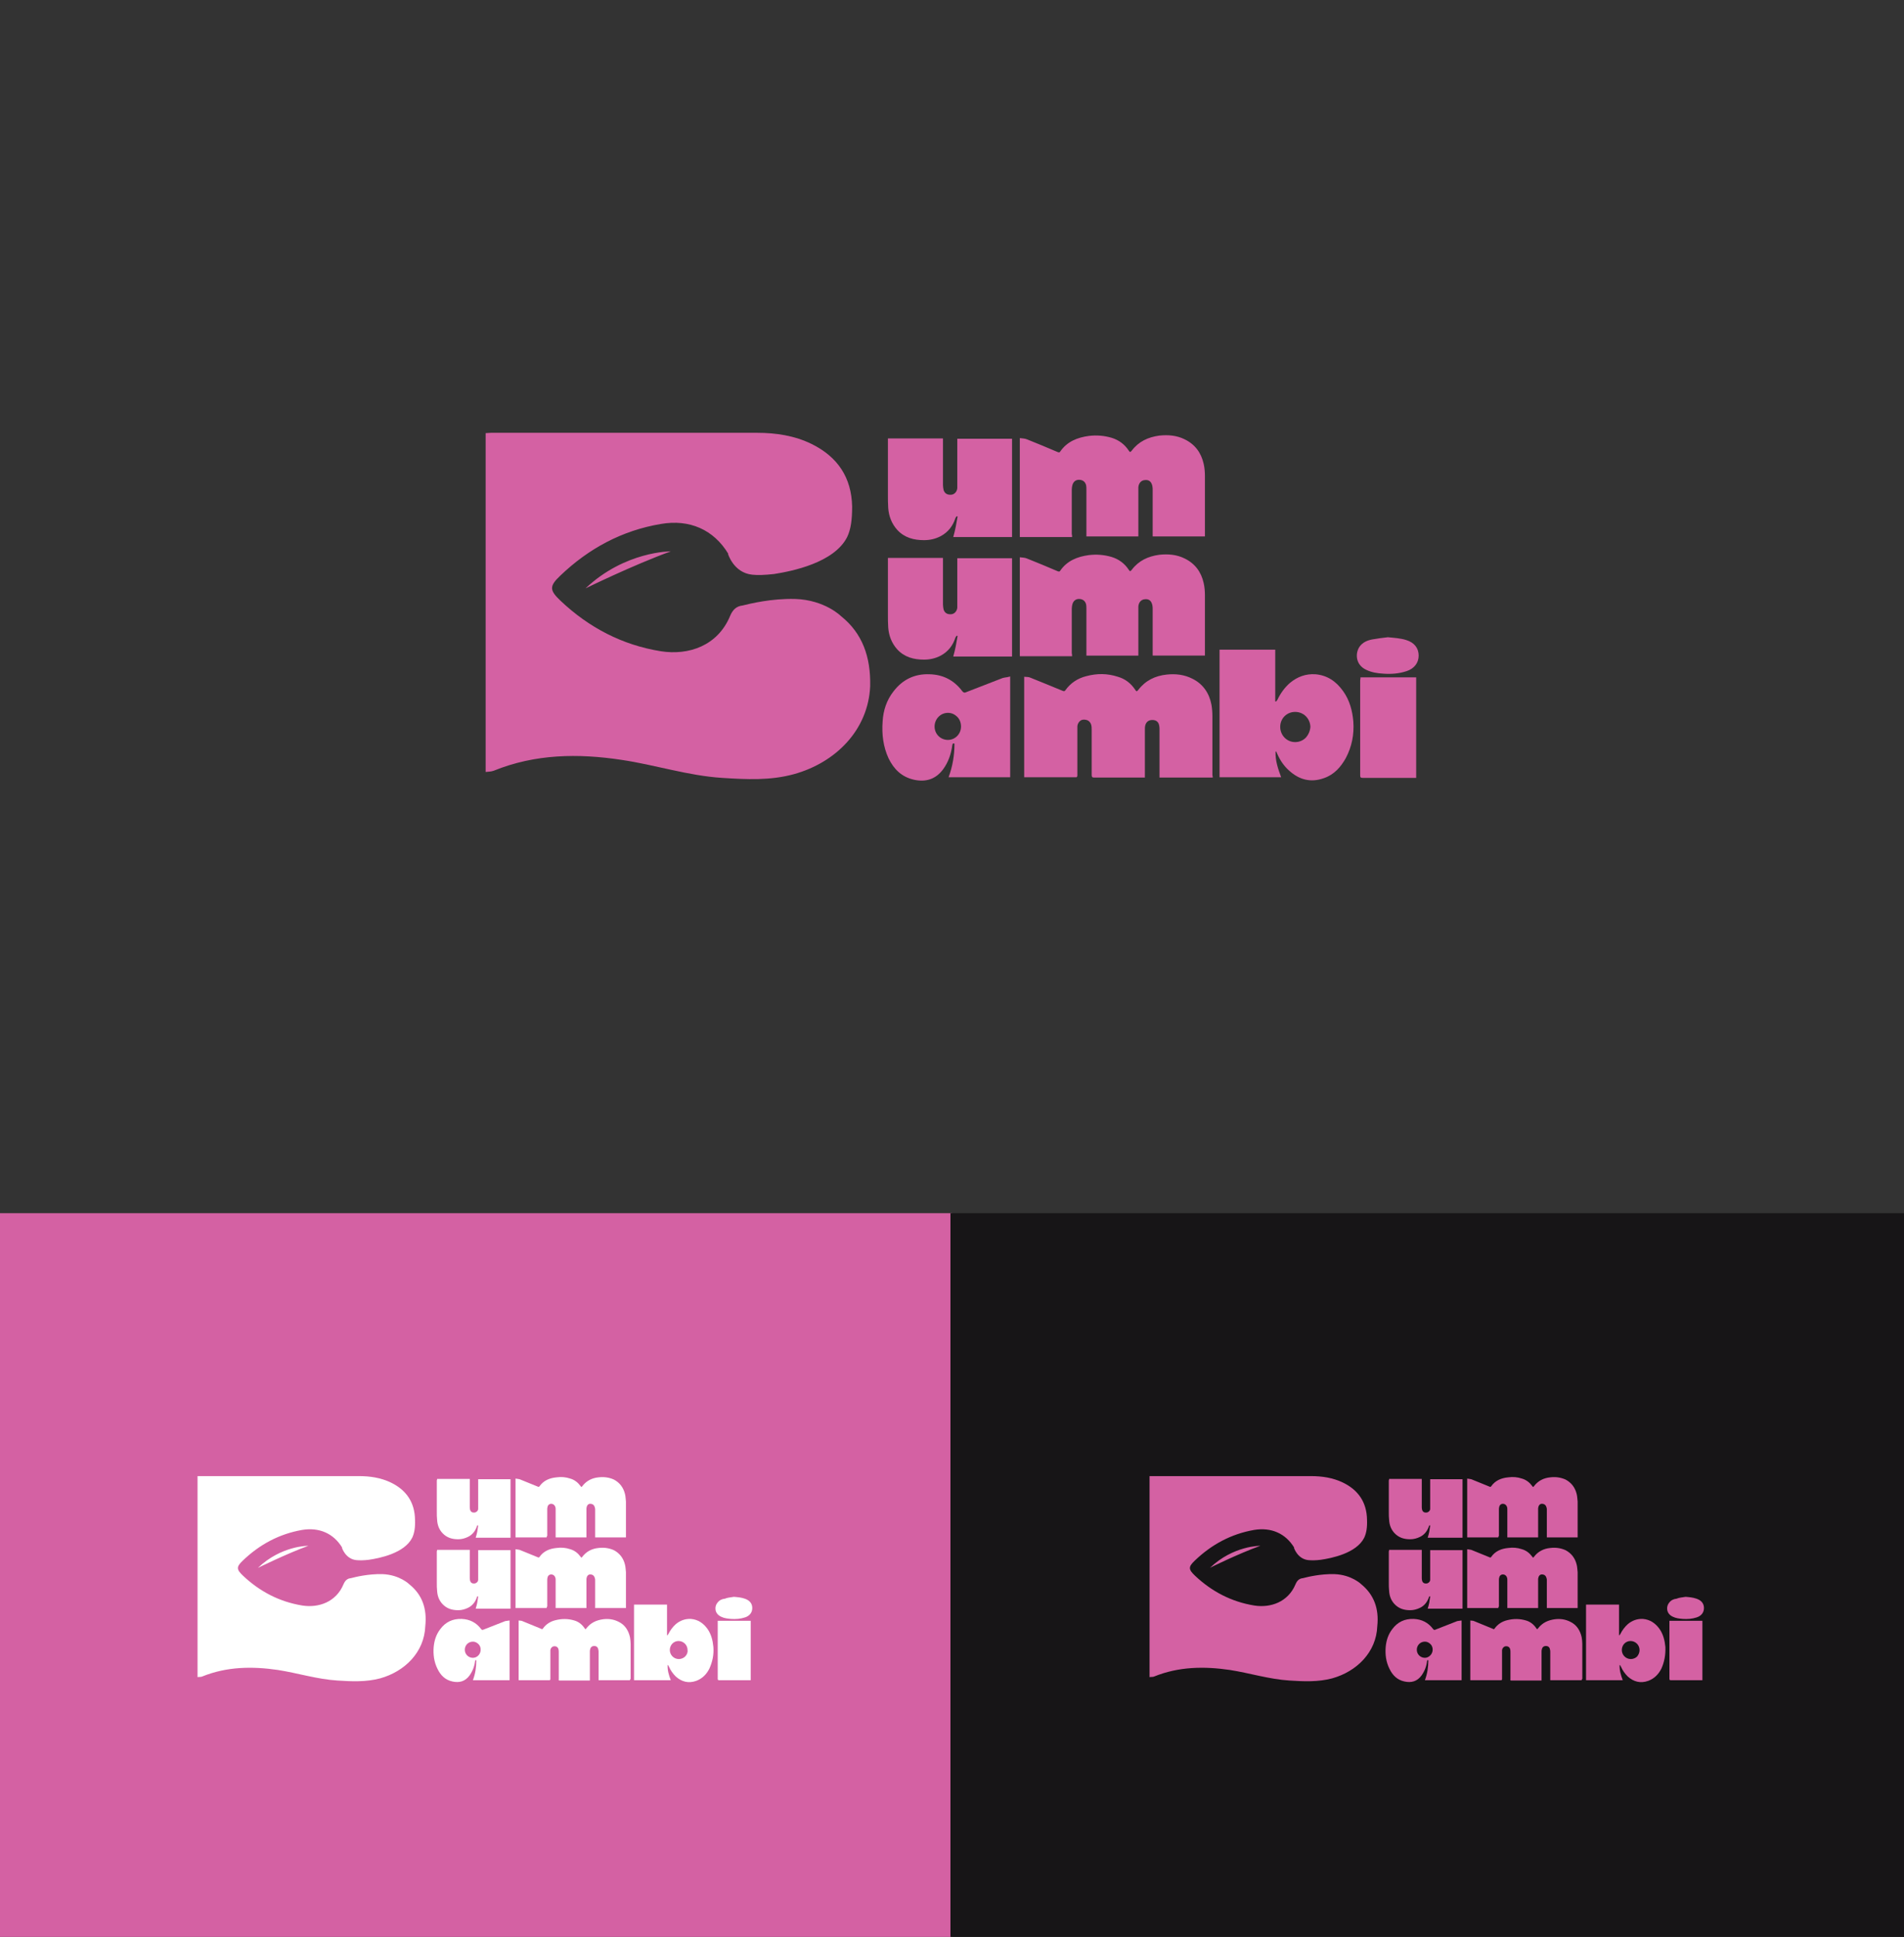 <?xml version="1.0" encoding="utf-8"?>
<!-- Generator: Adobe Illustrator 27.9.1, SVG Export Plug-In . SVG Version: 6.00 Build 0)  -->
<svg version="1.1" id="Layer_1" xmlns="http://www.w3.org/2000/svg" xmlns:xlink="http://www.w3.org/1999/xlink" x="0px" y="0px"
	 viewBox="0 0 612 622.5" style="enable-background:new 0 0 612 622.5;" xml:space="preserve">
<rect x="0" y="0" width="612" height="622.5" fill="#333333" stroke="none"/>
<style type="text/css">
	.st0{fill:#171517;}
	.st1{fill:#D461A3;}
	.st2{fill:#FFFFFF;}
	.st3{fill:#F7F5F5;}
</style>
<g>
	<g>
		<g>
			<path class="st1" d="M344.6,172.6c-5.6,0-11.2,0-16.8,0c0-10.6,0-21.1,0-31.8c0.8,0.1,1.6,0.1,2.3,0.4c3.3,1.3,6.6,2.7,9.9,4.1
				c0.3,0.1,0.6,0.2,0.8-0.2c2.2-3.2,5.5-4.5,9.2-5c2.5-0.3,4.9-0.1,7.3,0.6c2.3,0.7,4.2,2.1,5.5,4.1c0.4,0.6,0.5,0.6,1,0
				c2.2-2.9,5.2-4.3,8.8-4.8c2.8-0.3,5.6-0.1,8.2,1.2c3.3,1.6,5.3,4.3,6.1,7.9c0.3,1.3,0.4,2.7,0.4,4c0,6.2,0,12.4,0,18.5
				c0,0.3,0,0.5,0,0.8c-5.6,0-11.1,0-16.8,0c0-0.3,0-0.6,0-0.8c0-4.7,0-9.4,0-14.1c0-0.4,0-0.8-0.1-1.3c-0.3-1.4-1.1-2.1-2.5-1.9
				c-1.1,0.1-1.9,1-2,2.3c0,0.3,0,0.5,0,0.8c0,4.7,0,9.5,0,14.2c0,0.2,0,0.5,0,0.8c-5.6,0-11.1,0-16.7,0c0-0.3,0-0.5,0-0.8
				c0-4.8,0-9.6,0-14.4c0-0.4,0-0.9-0.1-1.3c-0.3-1.1-1.1-1.7-2.3-1.7c-1,0-1.8,0.6-2.1,1.7c-0.1,0.4-0.2,0.9-0.2,1.4
				c0,4.8,0,9.5,0,14.3C344.6,172,344.6,172.3,344.6,172.6z"/>
			<path class="st1" d="M285.4,140.9c5.9,0,11.8,0,17.7,0c0,0.3,0,0.6,0,0.8c0,4.7,0,9.4,0,14.2c0,0.5,0.1,1.1,0.2,1.6
				c0.4,1.2,1.3,1.6,2.5,1.5c1-0.1,1.8-1,1.9-2.1c0-0.4,0-0.8,0-1.1c0-4.7,0-9.3,0-14c0-0.3,0-0.5,0-0.8c5.9,0,11.7,0,17.6,0
				c0,10.5,0,21,0,31.6c-6.3,0-12.6,0-18.9,0c0.3-1.1,0.6-2.2,0.8-3.3c0.2-1.1,0.4-2.2,0.6-3.3c-0.1,0-0.2-0.1-0.3-0.1
				c-0.1,0.2-0.3,0.4-0.4,0.6c-0.8,2.5-2.3,4.5-4.7,5.8c-1.7,0.9-3.5,1.3-5.4,1.3c-3.3,0-6.3-0.8-8.6-3.3c-1.8-2-2.7-4.4-2.9-7
				c-0.1-1.4-0.1-2.9-0.1-4.3c0-5.7,0-11.4,0-17.1C285.4,141.5,285.4,141.2,285.4,140.9z"/>
		</g>
	</g>
	<g>
		<g>
			<path class="st1" d="M344.6,210.9c-5.6,0-11.2,0-16.8,0c0-10.6,0-21.1,0-31.8c0.8,0.1,1.6,0.1,2.3,0.4c3.3,1.3,6.6,2.7,9.9,4.1
				c0.3,0.1,0.6,0.2,0.8-0.2c2.2-3.2,5.5-4.5,9.2-5c2.5-0.3,4.9-0.1,7.3,0.6c2.3,0.7,4.2,2.1,5.5,4.1c0.4,0.6,0.5,0.6,1,0
				c2.2-2.9,5.2-4.3,8.8-4.8c2.8-0.3,5.6-0.1,8.2,1.2c3.3,1.6,5.3,4.3,6.1,7.9c0.3,1.3,0.4,2.7,0.4,4c0,6.2,0,12.4,0,18.5
				c0,0.3,0,0.5,0,0.8c-5.6,0-11.1,0-16.8,0c0-0.3,0-0.6,0-0.8c0-4.7,0-9.4,0-14.1c0-0.4,0-0.8-0.1-1.3c-0.3-1.4-1.1-2.1-2.5-1.9
				c-1.1,0.1-1.9,1-2,2.3c0,0.3,0,0.5,0,0.8c0,4.7,0,9.5,0,14.2c0,0.2,0,0.5,0,0.8c-5.6,0-11.1,0-16.7,0c0-0.3,0-0.5,0-0.8
				c0-4.8,0-9.6,0-14.4c0-0.4,0-0.9-0.1-1.3c-0.3-1.1-1.1-1.7-2.3-1.7c-1,0-1.8,0.6-2.1,1.7c-0.1,0.4-0.2,0.9-0.2,1.4
				c0,4.8,0,9.5,0,14.3C344.6,210.4,344.6,210.6,344.6,210.9z"/>
			<path class="st1" d="M285.4,179.3c5.9,0,11.8,0,17.7,0c0,0.3,0,0.6,0,0.8c0,4.7,0,9.4,0,14.2c0,0.5,0.1,1.1,0.2,1.6
				c0.4,1.2,1.3,1.6,2.5,1.5c1-0.1,1.8-1,1.9-2.1c0-0.4,0-0.8,0-1.1c0-4.7,0-9.3,0-14c0-0.3,0-0.5,0-0.8c5.9,0,11.7,0,17.6,0
				c0,10.5,0,21,0,31.6c-6.3,0-12.6,0-18.9,0c0.3-1.1,0.6-2.2,0.8-3.3c0.2-1.1,0.4-2.2,0.6-3.3c-0.1,0-0.2-0.1-0.3-0.1
				c-0.1,0.2-0.3,0.4-0.4,0.6c-0.8,2.5-2.3,4.5-4.7,5.8c-1.7,0.9-3.5,1.3-5.4,1.3c-3.3,0-6.3-0.8-8.6-3.3c-1.8-2-2.7-4.4-2.9-7
				c-0.1-1.4-0.1-2.9-0.1-4.3c0-5.7,0-11.4,0-17.1C285.4,179.8,285.4,179.6,285.4,179.3z"/>
		</g>
	</g>
	<path class="st1" d="M389.8,249.9c-5.7,0-11.3,0-17.1,0c0-0.3,0-0.5,0-0.8c0-4.9,0-9.7,0-14.6c0-0.4,0-0.9-0.1-1.3
		c-0.2-1.2-1-1.8-2.2-1.8c-1.2,0-2,0.6-2.3,1.8c-0.1,0.4-0.1,0.8-0.1,1.3c0,4.9,0,9.7,0,14.6c0,0.2,0,0.5,0,0.8c-0.3,0-0.5,0-0.7,0
		c-5.2,0-10.4,0-15.6,0c-0.6,0-0.8-0.2-0.8-0.8c0-4.9,0-9.7,0-14.6c0-0.6,0-1.1-0.2-1.7c-0.4-1.1-1.3-1.6-2.6-1.5
		c-0.9,0.1-1.7,1-1.8,2.1c0,0.4,0,0.8,0,1.2c0,4.8,0,9.7,0,14.5c0,0.5-0.1,0.8-0.7,0.7c-5.3,0-10.6,0-15.8,0c-0.2,0-0.4,0-0.6,0
		c0-10.7,0-21.4,0-32.3c0.7,0.1,1.4,0,2,0.3c3.5,1.4,6.9,2.8,10.3,4.2c0.3,0.1,0.6,0.3,0.9-0.1c1.7-2.4,4-3.9,6.8-4.6
		c3.4-0.9,6.7-0.9,10.1,0.2c2.4,0.7,4.2,2.1,5.6,4.2c0.4,0.6,0.5,0.6,1,0c2.3-3,5.4-4.5,9.1-4.9c2.9-0.3,5.6,0,8.2,1.3
		c3.5,1.7,5.5,4.7,6.2,8.4c0.2,1.2,0.3,2.4,0.3,3.6c0,6.3,0,12.7,0,19C389.8,249.4,389.8,249.6,389.8,249.9z"/>
	<path class="st1" d="M322.3,217.9c-3.9,1.5-7.8,3-11.6,4.5c-0.6,0.3-1,0.3-1.5-0.4c-2.6-3.4-6.1-5.2-10.4-5.3
		c-4.8-0.2-8.7,1.7-11.6,5.5c-2.2,2.8-3.3,6.1-3.5,9.7c-0.3,4.1,0.2,8.1,1.9,11.8c1.7,3.5,4.2,6,8.2,6.9c3.7,0.8,6.9-0.1,9.3-3.3
		c1.7-2.3,2.6-4.9,3-7.8c0.1-0.5,0.2-0.7,0.7-0.5c0,3.7-0.6,7.3-1.9,10.8c6.7,0,13.2,0,19.8,0c0-10.8,0-21.5,0-32.4
		C323.8,217.7,323,217.7,322.3,217.9z M304.7,237.8L304.7,237.8c-2.4,0-4.3-1.9-4.3-4.3c0-2.4,1.9-4.4,4.3-4.4l0,0
		c1.2,0,2.2,0.5,3,1.3c0.8,0.8,1.2,1.9,1.2,3.1C308.9,235.9,307,237.8,304.7,237.8z"/>
	<path class="st1" d="M437.3,217.7c6,0,11.9,0,17.9,0c0,10.7,0,21.5,0,32.3c-0.3,0-0.5,0-0.8,0c-5.4,0-10.9,0-16.3,0
		c-0.7,0-0.9-0.1-0.9-0.8c0-10.2,0-20.4,0-30.6C437.3,218.2,437.3,218,437.3,217.7z"/>
	<path class="st1" d="M446.1,204.8c2,0.2,4,0.3,5.9,0.9c2.6,0.8,4,2.6,4,5c0,2.3-1.4,4.2-3.9,5c-2.4,0.8-5,1-7.5,0.8
		c-1.9-0.1-3.7-0.4-5.4-1.2c-3.7-1.7-3.6-5.6-2.1-7.6c1-1.3,2.4-1.9,4-2.2C442.7,205.2,444.4,205,446.1,204.8z"/>
	<path class="st1" d="M435,231.9c-0.3-3.5-1.2-6.9-3.3-9.8c-2.2-3.1-5.1-5.1-8.9-5.4c-3.1-0.2-5.8,0.8-8.2,2.8c-1.7,1.5-3,3.3-4,5.4
		c-0.1,0.2-0.3,0.4-0.5,0.6c-0.1,0-0.1-0.1-0.2-0.1c0-5.5,0-11,0-16.6c-6,0-11.9,0-17.9,0c0,13.7,0,27.3,0,41c6.6,0,13.2,0,19.8,0
		c-1-2.7-1.9-5.3-1.8-8.2c0.1,0,0.1-0.1,0.2-0.1c0.1,0.3,0.3,0.6,0.4,0.9c0.9,2,2.1,3.8,3.8,5.3c3.2,2.9,6.9,3.9,11.1,2.4
		c3.3-1.1,5.5-3.6,7.1-6.5C434.5,240,435.3,236.1,435,231.9z M419.7,237.1c-0.9,0.9-2.1,1.4-3.4,1.4c0,0,0,0,0,0
		c-2.7,0-4.8-2.2-4.8-4.9c0-2.7,2.1-4.8,4.8-4.8h0c2.7,0,4.8,2.1,4.9,4.8C421.1,234.9,420.6,236.1,419.7,237.1z"/>
	<path class="st1" d="M215.6,177.2c0,0-14.7-0.1-27.4,11.9C188.2,189.1,203.5,181.6,215.6,177.2z M270.3,198
		C270.3,198,270.4,198,270.3,198c0,0-5.2-5.2-14.7-5.5c-7.6-0.2-14.5,1.5-16.9,2.1c-2,0.2-3.2,1.4-4,3.3c-4,9.7-13.4,12.8-22.3,11.4
		c-12.4-2-23.1-7.6-32.2-16.2c-3.6-3.4-3.7-4.7-0.1-8.1c9.1-8.7,19.8-14.5,32.3-16.6c9.2-1.6,17,1.8,21.7,9.6l-0.1,0
		c0,0,1.8,6.1,7.8,6.7c1.7,0.2,4.1,0.1,6.8-0.2c0,0,0,0,0,0l0,0c0,0,0,0,0,0c0,0,0,0,0,0c0,0,0,0,0,0l0.1,0
		c5.8-0.9,19.4-3.6,23.6-11.9c1.2-2.5,1.6-5.6,1.6-9.8c-0.2-9.4-4.7-16-13-20.1c-5.5-2.7-11.5-3.6-17.5-3.6c-28.5,0-57,0-85.6,0
		c-0.6,0-1.1,0.1-1.7,0.1c0,36.3,0,72.5,0,108.9c0.9-0.1,1.8-0.1,2.6-0.4c13.3-5.4,27.1-5.6,41-3.5c10.9,1.6,21.4,5.1,32.4,5.8
		c7.8,0.5,15.5,0.9,23.1-1.2c13.4-3.7,23.9-14.2,24.5-28.3C279.9,211.1,277.2,203.5,270.3,198z"/>
</g>
<rect x="-0.5" y="389.9" class="st1" width="306.5" height="235"/>
<rect x="305.5" y="389.9" class="st0" width="306.5" height="235"/>
<g>
	<g>
		<g>
			<path class="st2" d="M175.7,494.1c-3.3,0-6.7,0-10,0c0-6.3,0-12.5,0-18.9c0.5,0.1,0.9,0.1,1.3,0.2c2,0.8,3.9,1.6,5.9,2.4
				c0.2,0.1,0.3,0.1,0.5-0.1c1.3-1.9,3.3-2.7,5.5-2.9c1.5-0.2,2.9-0.1,4.4,0.4c1.4,0.4,2.5,1.3,3.3,2.4c0.3,0.4,0.3,0.4,0.6,0
				c1.3-1.7,3.1-2.6,5.2-2.8c1.7-0.2,3.3,0,4.9,0.7c1.9,1,3.1,2.6,3.6,4.7c0.2,0.8,0.2,1.6,0.3,2.4c0,3.7,0,7.3,0,11
				c0,0.2,0,0.3,0,0.5c-3.3,0-6.6,0-9.9,0c0-0.2,0-0.3,0-0.5c0-2.8,0-5.6,0-8.4c0-0.2,0-0.5-0.1-0.7c-0.2-0.8-0.7-1.2-1.5-1.2
				c-0.7,0-1.1,0.6-1.2,1.4c0,0.2,0,0.3,0,0.5c0,2.8,0,5.6,0,8.4c0,0.1,0,0.3,0,0.5c-3.3,0-6.6,0-9.9,0c0-0.2,0-0.3,0-0.5
				c0-2.8,0-5.7,0-8.5c0-0.3,0-0.5-0.1-0.8c-0.2-0.6-0.7-1-1.3-1c-0.6,0-1.1,0.4-1.2,1c-0.1,0.3-0.1,0.5-0.1,0.8c0,2.8,0,5.7,0,8.5
				C175.7,493.8,175.7,493.9,175.7,494.1z"/>
			<path class="st2" d="M140.5,475.3c3.5,0,7,0,10.5,0c0,0.2,0,0.3,0,0.5c0,2.8,0,5.6,0,8.4c0,0.3,0,0.7,0.1,1
				c0.2,0.7,0.7,1,1.5,0.9c0.6-0.1,1.1-0.6,1.1-1.2c0-0.2,0-0.4,0-0.7c0-2.8,0-5.5,0-8.3c0-0.2,0-0.3,0-0.5c3.5,0,6.9,0,10.4,0
				c0,6.2,0,12.5,0,18.8c-3.7,0-7.5,0-11.2,0c0.2-0.7,0.4-1.3,0.5-1.9c0.1-0.6,0.2-1.3,0.3-2c-0.1,0-0.1-0.1-0.2-0.1
				c-0.1,0.1-0.2,0.2-0.2,0.3c-0.5,1.5-1.4,2.7-2.8,3.4c-1,0.5-2.1,0.8-3.2,0.8c-2,0-3.7-0.5-5.1-2c-1.1-1.2-1.6-2.6-1.7-4.2
				c-0.1-0.8-0.1-1.7-0.1-2.6c0-3.4,0-6.8,0-10.1C140.5,475.6,140.5,475.5,140.5,475.3z"/>
		</g>
	</g>
	<g>
		<g>
			<path class="st2" d="M175.7,516.8c-3.3,0-6.7,0-10,0c0-6.3,0-12.5,0-18.9c0.5,0.1,0.9,0.1,1.3,0.2c2,0.8,3.9,1.6,5.9,2.4
				c0.2,0.1,0.3,0.1,0.5-0.1c1.3-1.9,3.3-2.7,5.5-2.9c1.5-0.2,2.9-0.1,4.4,0.4c1.4,0.4,2.5,1.3,3.3,2.4c0.3,0.4,0.3,0.4,0.6,0
				c1.3-1.7,3.1-2.6,5.2-2.8c1.7-0.2,3.3,0,4.9,0.7c1.9,1,3.1,2.6,3.6,4.7c0.2,0.8,0.2,1.6,0.3,2.4c0,3.7,0,7.3,0,11
				c0,0.2,0,0.3,0,0.5c-3.3,0-6.6,0-9.9,0c0-0.2,0-0.3,0-0.5c0-2.8,0-5.6,0-8.4c0-0.2,0-0.5-0.1-0.7c-0.2-0.8-0.7-1.2-1.5-1.2
				c-0.7,0-1.1,0.6-1.2,1.4c0,0.2,0,0.3,0,0.5c0,2.8,0,5.6,0,8.4c0,0.1,0,0.3,0,0.5c-3.3,0-6.6,0-9.9,0c0-0.2,0-0.3,0-0.5
				c0-2.8,0-5.7,0-8.5c0-0.3,0-0.5-0.1-0.8c-0.2-0.6-0.7-1-1.3-1c-0.6,0-1.1,0.4-1.2,1c-0.1,0.3-0.1,0.5-0.1,0.8c0,2.8,0,5.7,0,8.5
				C175.7,516.5,175.7,516.7,175.7,516.8z"/>
			<path class="st2" d="M140.5,498.1c3.5,0,7,0,10.5,0c0,0.2,0,0.3,0,0.5c0,2.8,0,5.6,0,8.4c0,0.3,0,0.7,0.1,1
				c0.2,0.7,0.7,1,1.5,0.9c0.6-0.1,1.1-0.6,1.1-1.2c0-0.2,0-0.4,0-0.7c0-2.8,0-5.5,0-8.3c0-0.2,0-0.3,0-0.5c3.5,0,6.9,0,10.4,0
				c0,6.2,0,12.5,0,18.8c-3.7,0-7.5,0-11.2,0c0.2-0.7,0.4-1.3,0.5-1.9c0.1-0.6,0.2-1.3,0.3-2c-0.1,0-0.1-0.1-0.2-0.1
				c-0.1,0.1-0.2,0.2-0.2,0.3c-0.5,1.5-1.4,2.7-2.8,3.4c-1,0.5-2.1,0.8-3.2,0.8c-2,0-3.7-0.5-5.1-2c-1.1-1.2-1.6-2.6-1.7-4.2
				c-0.1-0.8-0.1-1.7-0.1-2.6c0-3.4,0-6.8,0-10.1C140.5,498.4,140.5,498.2,140.5,498.1z"/>
		</g>
	</g>
	<path class="st2" d="M202.5,540c-3.4,0-6.7,0-10.1,0c0-0.2,0-0.3,0-0.4c0-2.9,0-5.8,0-8.7c0-0.3,0-0.5-0.1-0.8
		c-0.1-0.7-0.6-1.1-1.3-1.1c-0.7,0-1.2,0.4-1.3,1.1c-0.1,0.2-0.1,0.5-0.1,0.8c0,2.9,0,5.8,0,8.7c0,0.1,0,0.3,0,0.5
		c-0.2,0-0.3,0-0.4,0c-3.1,0-6.2,0-9.2,0c-0.4,0-0.5-0.1-0.4-0.4c0-2.9,0-5.8,0-8.7c0-0.3,0-0.7-0.1-1c-0.2-0.7-0.8-1-1.5-0.9
		c-0.6,0.1-1,0.6-1.1,1.2c0,0.2,0,0.5,0,0.7c0,2.9,0,5.7,0,8.6c0,0.3-0.1,0.4-0.4,0.4c-3.1,0-6.3,0-9.4,0c-0.1,0-0.2,0-0.4,0
		c0-6.4,0-12.7,0-19.2c0.4,0.1,0.8,0,1.2,0.2c2,0.8,4.1,1.7,6.1,2.5c0.2,0.1,0.3,0.2,0.5-0.1c1-1.4,2.4-2.3,4.1-2.7
		c2-0.5,4-0.5,6,0.1c1.4,0.4,2.5,1.3,3.3,2.5c0.3,0.4,0.3,0.4,0.6,0c1.4-1.8,3.2-2.6,5.4-2.9c1.7-0.2,3.3,0,4.9,0.8
		c2.1,1,3.2,2.8,3.7,5c0.1,0.7,0.2,1.4,0.2,2.1c0,3.8,0,7.5,0,11.3C202.5,539.7,202.5,539.8,202.5,540z"/>
	<path class="st2" d="M162.4,521c-2.3,0.9-4.6,1.8-6.9,2.7c-0.4,0.2-0.6,0.2-0.9-0.2c-1.5-2-3.6-3.1-6.2-3.2c-2.9-0.1-5.2,1-6.9,3.3
		c-1.3,1.7-1.9,3.6-2.1,5.7c-0.2,2.4,0.1,4.8,1.2,7c1,2.1,2.5,3.6,4.8,4.1c2.2,0.5,4.1,0,5.5-1.9c1-1.4,1.6-2.9,1.8-4.6
		c0-0.3,0.1-0.4,0.4-0.3c0,2.2-0.3,4.3-1.1,6.4c4,0,7.9,0,11.8,0c0-6.4,0-12.7,0-19.2C163.3,520.9,162.9,520.9,162.4,521z
		 M152,532.8L152,532.8c-1.4,0-2.6-1.1-2.6-2.6c0-1.4,1.1-2.6,2.6-2.6l0,0c0.7,0,1.3,0.3,1.8,0.8c0.5,0.5,0.7,1.1,0.7,1.8
		C154.5,531.6,153.4,532.8,152,532.8z"/>
	<path class="st2" d="M230.7,520.9c3.6,0,7.1,0,10.6,0c0,6.4,0,12.7,0,19.1c-0.2,0-0.3,0-0.4,0c-3.2,0-6.4,0-9.7,0
		c-0.4,0-0.5-0.1-0.5-0.5c0-6.1,0-12.1,0-18.2C230.7,521.2,230.7,521.1,230.7,520.9z"/>
	<path class="st2" d="M235.9,513.2c1.2,0.1,2.4,0.2,3.5,0.6c1.5,0.5,2.4,1.5,2.4,3c0,1.4-0.8,2.5-2.3,3c-1.5,0.5-3,0.6-4.5,0.5
		c-1.1-0.1-2.2-0.2-3.2-0.7c-2.2-1-2.2-3.3-1.2-4.5c0.6-0.8,1.4-1.2,2.4-1.3C233.9,513.4,234.9,513.4,235.9,513.2z"/>
	<path class="st2" d="M229.3,529.3c-0.2-2.1-0.7-4.1-1.9-5.8c-1.3-1.8-3-3-5.3-3.2c-1.8-0.1-3.5,0.5-4.9,1.7c-1,0.9-1.8,2-2.4,3.2
		c-0.1,0.1-0.2,0.2-0.3,0.4c0,0-0.1,0-0.1-0.1c0-3.3,0-6.5,0-9.8c-3.6,0-7.1,0-10.6,0c0,8.1,0,16.2,0,24.3c3.9,0,7.8,0,11.8,0
		c-0.6-1.6-1.1-3.2-1-4.9c0,0,0.1,0,0.1,0c0.1,0.2,0.2,0.3,0.3,0.5c0.5,1.2,1.3,2.3,2.2,3.2c1.9,1.7,4.1,2.3,6.6,1.4
		c1.9-0.7,3.3-2.1,4.2-3.9C229,534.1,229.5,531.8,229.3,529.3z M220.2,532.4c-0.5,0.5-1.3,0.8-2,0.8c0,0,0,0,0,0
		c-1.6,0-2.9-1.3-2.9-2.9c0-1.6,1.2-2.9,2.8-2.9h0c1.6,0,2.9,1.3,2.9,2.9C221.1,531.1,220.8,531.8,220.2,532.4z"/>
	<path class="st2" d="M99.1,496.8c0,0-8.7-0.1-16.2,7.1C82.9,503.9,92,499.4,99.1,496.8z M131.6,509.2
		C131.6,509.2,131.6,509.2,131.6,509.2c0,0-3.1-3.1-8.7-3.3c-4.5-0.1-8.6,0.9-10.1,1.3c-1.2,0.1-1.9,0.8-2.4,2
		c-2.4,5.7-8,7.6-13.2,6.8c-7.4-1.2-13.7-4.5-19.1-9.6c-2.1-2-2.2-2.8-0.1-4.8c5.4-5.2,11.7-8.6,19.1-9.9c5.5-0.9,10.1,1.1,12.9,5.7
		l-0.1,0c0,0,1.1,3.6,4.6,4c1,0.1,2.4,0.1,4-0.1c0,0,0,0,0,0l0,0c0,0,0,0,0,0c0,0,0,0,0,0c0,0,0,0,0,0l0,0c3.5-0.5,11.5-2.1,14-7.1
		c0.7-1.5,1-3.3,0.9-5.8c-0.1-5.6-2.8-9.5-7.7-11.9c-3.3-1.6-6.8-2.1-10.4-2.1c-16.9,0-33.8,0-50.8,0c-0.3,0-0.7,0-1,0
		c0,21.5,0,43,0,64.6c0.6-0.1,1.1,0,1.5-0.2c7.9-3.2,16.1-3.3,24.3-2.1c6.4,1,12.7,3,19.2,3.4c4.6,0.3,9.2,0.5,13.7-0.7
		c7.9-2.2,14.2-8.4,14.5-16.8C137.3,517,135.7,512.5,131.6,509.2z"/>
</g>
<g>
	<g>
		<g>
			<path class="st1" d="M481.6,494.1c-3.3,0-6.7,0-10,0c0-6.3,0-12.5,0-18.9c0.5,0.1,0.9,0.1,1.3,0.2c2,0.8,3.9,1.6,5.9,2.4
				c0.2,0.1,0.3,0.1,0.5-0.1c1.3-1.9,3.3-2.7,5.5-2.9c1.5-0.2,2.9-0.1,4.4,0.4c1.4,0.4,2.5,1.3,3.3,2.4c0.3,0.4,0.3,0.4,0.6,0
				c1.3-1.7,3.1-2.6,5.2-2.8c1.7-0.2,3.3,0,4.9,0.7c1.9,1,3.1,2.6,3.6,4.7c0.2,0.8,0.2,1.6,0.3,2.4c0,3.7,0,7.3,0,11
				c0,0.2,0,0.3,0,0.5c-3.3,0-6.6,0-9.9,0c0-0.2,0-0.3,0-0.5c0-2.8,0-5.6,0-8.4c0-0.2,0-0.5-0.1-0.7c-0.2-0.8-0.7-1.2-1.5-1.2
				c-0.7,0-1.1,0.6-1.2,1.4c0,0.2,0,0.3,0,0.5c0,2.8,0,5.6,0,8.4c0,0.1,0,0.3,0,0.5c-3.3,0-6.6,0-9.9,0c0-0.2,0-0.3,0-0.5
				c0-2.8,0-5.7,0-8.5c0-0.3,0-0.5-0.1-0.8c-0.2-0.6-0.7-1-1.3-1c-0.6,0-1.1,0.4-1.2,1c-0.1,0.3-0.1,0.5-0.1,0.8c0,2.8,0,5.7,0,8.5
				C481.6,493.8,481.6,493.9,481.6,494.1z"/>
			<path class="st1" d="M446.5,475.3c3.5,0,7,0,10.5,0c0,0.2,0,0.3,0,0.5c0,2.8,0,5.6,0,8.4c0,0.3,0,0.7,0.1,1
				c0.2,0.7,0.7,1,1.5,0.9c0.6-0.1,1.1-0.6,1.1-1.2c0-0.2,0-0.4,0-0.7c0-2.8,0-5.5,0-8.3c0-0.2,0-0.3,0-0.5c3.5,0,6.9,0,10.4,0
				c0,6.2,0,12.5,0,18.8c-3.7,0-7.5,0-11.2,0c0.2-0.7,0.4-1.3,0.5-1.9c0.1-0.6,0.2-1.3,0.3-2c-0.1,0-0.1-0.1-0.2-0.1
				c-0.1,0.1-0.2,0.2-0.2,0.3c-0.5,1.5-1.4,2.7-2.8,3.4c-1,0.5-2.1,0.8-3.2,0.8c-2,0-3.7-0.5-5.1-2c-1.1-1.2-1.6-2.6-1.7-4.2
				c-0.1-0.8-0.1-1.7-0.1-2.6c0-3.4,0-6.8,0-10.1C446.5,475.6,446.5,475.5,446.5,475.3z"/>
		</g>
	</g>
	<g>
		<g>
			<path class="st1" d="M481.6,516.8c-3.3,0-6.7,0-10,0c0-6.3,0-12.5,0-18.9c0.5,0.1,0.9,0.1,1.3,0.2c2,0.8,3.9,1.6,5.9,2.4
				c0.2,0.1,0.3,0.1,0.5-0.1c1.3-1.9,3.3-2.7,5.5-2.9c1.5-0.2,2.9-0.1,4.4,0.4c1.4,0.4,2.5,1.3,3.3,2.4c0.3,0.4,0.3,0.4,0.6,0
				c1.3-1.7,3.1-2.6,5.2-2.8c1.7-0.2,3.3,0,4.9,0.7c1.9,1,3.1,2.6,3.6,4.7c0.2,0.8,0.2,1.6,0.3,2.4c0,3.7,0,7.3,0,11
				c0,0.2,0,0.3,0,0.5c-3.3,0-6.6,0-9.9,0c0-0.2,0-0.3,0-0.5c0-2.8,0-5.6,0-8.4c0-0.2,0-0.5-0.1-0.7c-0.2-0.8-0.7-1.2-1.5-1.2
				c-0.7,0-1.1,0.6-1.2,1.4c0,0.2,0,0.3,0,0.5c0,2.8,0,5.6,0,8.4c0,0.1,0,0.3,0,0.5c-3.3,0-6.6,0-9.9,0c0-0.2,0-0.3,0-0.5
				c0-2.8,0-5.7,0-8.5c0-0.3,0-0.5-0.1-0.8c-0.2-0.6-0.7-1-1.3-1c-0.6,0-1.1,0.4-1.2,1c-0.1,0.3-0.1,0.5-0.1,0.8c0,2.8,0,5.7,0,8.5
				C481.6,516.5,481.6,516.7,481.6,516.8z"/>
			<path class="st1" d="M446.5,498.1c3.5,0,7,0,10.5,0c0,0.2,0,0.3,0,0.5c0,2.8,0,5.6,0,8.4c0,0.3,0,0.7,0.1,1
				c0.2,0.7,0.7,1,1.5,0.9c0.6-0.1,1.1-0.6,1.1-1.2c0-0.2,0-0.4,0-0.7c0-2.8,0-5.5,0-8.3c0-0.2,0-0.3,0-0.5c3.5,0,6.9,0,10.4,0
				c0,6.2,0,12.5,0,18.8c-3.7,0-7.5,0-11.2,0c0.2-0.7,0.4-1.3,0.5-1.9c0.1-0.6,0.2-1.3,0.3-2c-0.1,0-0.1-0.1-0.2-0.1
				c-0.1,0.1-0.2,0.2-0.2,0.3c-0.5,1.5-1.4,2.7-2.8,3.4c-1,0.5-2.1,0.8-3.2,0.8c-2,0-3.7-0.5-5.1-2c-1.1-1.2-1.6-2.6-1.7-4.2
				c-0.1-0.8-0.1-1.7-0.1-2.6c0-3.4,0-6.8,0-10.1C446.5,498.4,446.5,498.2,446.5,498.1z"/>
		</g>
	</g>
	<path class="st1" d="M508.4,540c-3.4,0-6.7,0-10.1,0c0-0.2,0-0.3,0-0.4c0-2.9,0-5.8,0-8.7c0-0.3,0-0.5-0.1-0.8
		c-0.1-0.7-0.6-1.1-1.3-1.1c-0.7,0-1.2,0.4-1.3,1.1c-0.1,0.2-0.1,0.5-0.1,0.8c0,2.9,0,5.8,0,8.7c0,0.1,0,0.3,0,0.5
		c-0.2,0-0.3,0-0.4,0c-3.1,0-6.2,0-9.2,0c-0.4,0-0.5-0.1-0.4-0.4c0-2.9,0-5.8,0-8.7c0-0.3,0-0.7-0.1-1c-0.2-0.7-0.8-1-1.5-0.9
		c-0.6,0.1-1,0.6-1.1,1.2c0,0.2,0,0.5,0,0.7c0,2.9,0,5.7,0,8.6c0,0.3-0.1,0.4-0.4,0.4c-3.1,0-6.3,0-9.4,0c-0.1,0-0.2,0-0.4,0
		c0-6.4,0-12.7,0-19.2c0.4,0.1,0.8,0,1.2,0.2c2,0.8,4.1,1.7,6.1,2.5c0.2,0.1,0.3,0.2,0.5-0.1c1-1.4,2.4-2.3,4.1-2.7
		c2-0.5,4-0.5,6,0.1c1.4,0.4,2.5,1.3,3.3,2.5c0.3,0.4,0.3,0.4,0.6,0c1.4-1.8,3.2-2.6,5.4-2.9c1.7-0.2,3.3,0,4.9,0.8
		c2.1,1,3.2,2.8,3.7,5c0.1,0.7,0.2,1.4,0.2,2.1c0,3.8,0,7.5,0,11.3C508.4,539.7,508.4,539.8,508.4,540z"/>
	<path class="st1" d="M468.4,521c-2.3,0.9-4.6,1.8-6.9,2.7c-0.4,0.2-0.6,0.2-0.9-0.2c-1.5-2-3.6-3.1-6.2-3.2c-2.9-0.1-5.2,1-6.9,3.3
		c-1.3,1.7-1.9,3.6-2.1,5.7c-0.2,2.4,0.1,4.8,1.2,7c1,2.1,2.5,3.6,4.8,4.1c2.2,0.5,4.1,0,5.5-1.9c1-1.4,1.6-2.9,1.8-4.6
		c0-0.3,0.1-0.4,0.4-0.3c0,2.2-0.3,4.3-1.1,6.4c4,0,7.9,0,11.8,0c0-6.4,0-12.7,0-19.2C469.3,520.9,468.8,520.9,468.4,521z
		 M458,532.8L458,532.8c-1.4,0-2.6-1.1-2.6-2.6c0-1.4,1.1-2.6,2.6-2.6l0,0c0.7,0,1.3,0.3,1.8,0.8c0.5,0.5,0.7,1.1,0.7,1.8
		C460.5,531.6,459.3,532.8,458,532.8z"/>
	<path class="st1" d="M536.6,520.9c3.6,0,7.1,0,10.6,0c0,6.4,0,12.7,0,19.1c-0.2,0-0.3,0-0.4,0c-3.2,0-6.4,0-9.7,0
		c-0.4,0-0.5-0.1-0.5-0.5c0-6.1,0-12.1,0-18.2C536.6,521.2,536.6,521.1,536.6,520.9z"/>
	<path class="st1" d="M541.8,513.2c1.2,0.1,2.4,0.2,3.5,0.6c1.5,0.5,2.4,1.5,2.4,3c0,1.4-0.8,2.5-2.3,3c-1.5,0.5-3,0.6-4.5,0.5
		c-1.1-0.1-2.2-0.2-3.2-0.7c-2.2-1-2.2-3.3-1.2-4.5c0.6-0.8,1.4-1.2,2.4-1.3C539.8,513.4,540.8,513.4,541.8,513.2z"/>
	<path class="st1" d="M535.3,529.3c-0.2-2.1-0.7-4.1-1.9-5.8c-1.3-1.8-3-3-5.3-3.2c-1.8-0.1-3.5,0.5-4.9,1.7c-1,0.9-1.8,2-2.4,3.2
		c-0.1,0.1-0.2,0.2-0.3,0.4c0,0-0.1,0-0.1-0.1c0-3.3,0-6.5,0-9.8c-3.6,0-7.1,0-10.6,0c0,8.1,0,16.2,0,24.3c3.9,0,7.8,0,11.8,0
		c-0.6-1.6-1.1-3.2-1-4.9c0,0,0.1,0,0.1,0c0.1,0.2,0.2,0.3,0.3,0.5c0.5,1.2,1.3,2.3,2.2,3.2c1.9,1.7,4.1,2.3,6.6,1.4
		c1.9-0.7,3.3-2.1,4.2-3.9C535,534.1,535.4,531.8,535.3,529.3z M526.2,532.4c-0.5,0.5-1.3,0.8-2,0.8c0,0,0,0,0,0
		c-1.6,0-2.9-1.3-2.9-2.9c0-1.6,1.2-2.9,2.8-2.9h0c1.6,0,2.9,1.3,2.9,2.9C527,531.1,526.7,531.8,526.2,532.4z"/>
	<path class="st1" d="M405.1,496.8c0,0-8.7-0.1-16.2,7.1C388.8,503.9,397.9,499.4,405.1,496.8z M437.6,509.2
		C437.6,509.2,437.6,509.2,437.6,509.2c0,0-3.1-3.1-8.7-3.3c-4.5-0.1-8.6,0.9-10.1,1.3c-1.2,0.1-1.9,0.8-2.4,2
		c-2.4,5.7-8,7.6-13.2,6.8c-7.4-1.2-13.7-4.5-19.1-9.6c-2.1-2-2.2-2.8-0.1-4.8c5.4-5.2,11.7-8.6,19.1-9.9c5.5-0.9,10.1,1.1,12.9,5.7
		l-0.1,0c0,0,1.1,3.6,4.6,4c1,0.1,2.4,0.1,4-0.1c0,0,0,0,0,0l0,0c0,0,0,0,0,0c0,0,0,0,0,0c0,0,0,0,0,0l0,0c3.5-0.5,11.5-2.1,14-7.1
		c0.7-1.5,1-3.3,0.9-5.8c-0.1-5.6-2.8-9.5-7.7-11.9c-3.3-1.6-6.8-2.1-10.4-2.1c-16.9,0-33.8,0-50.8,0c-0.3,0-0.7,0-1,0
		c0,21.5,0,43,0,64.6c0.6-0.1,1.1,0,1.5-0.2c7.9-3.2,16.1-3.3,24.3-2.1c6.4,1,12.7,3,19.2,3.4c4.6,0.3,9.2,0.5,13.7-0.7
		c7.9-2.2,14.2-8.4,14.5-16.8C443.3,517,441.6,512.5,437.6,509.2z"/>
</g>
</svg>
